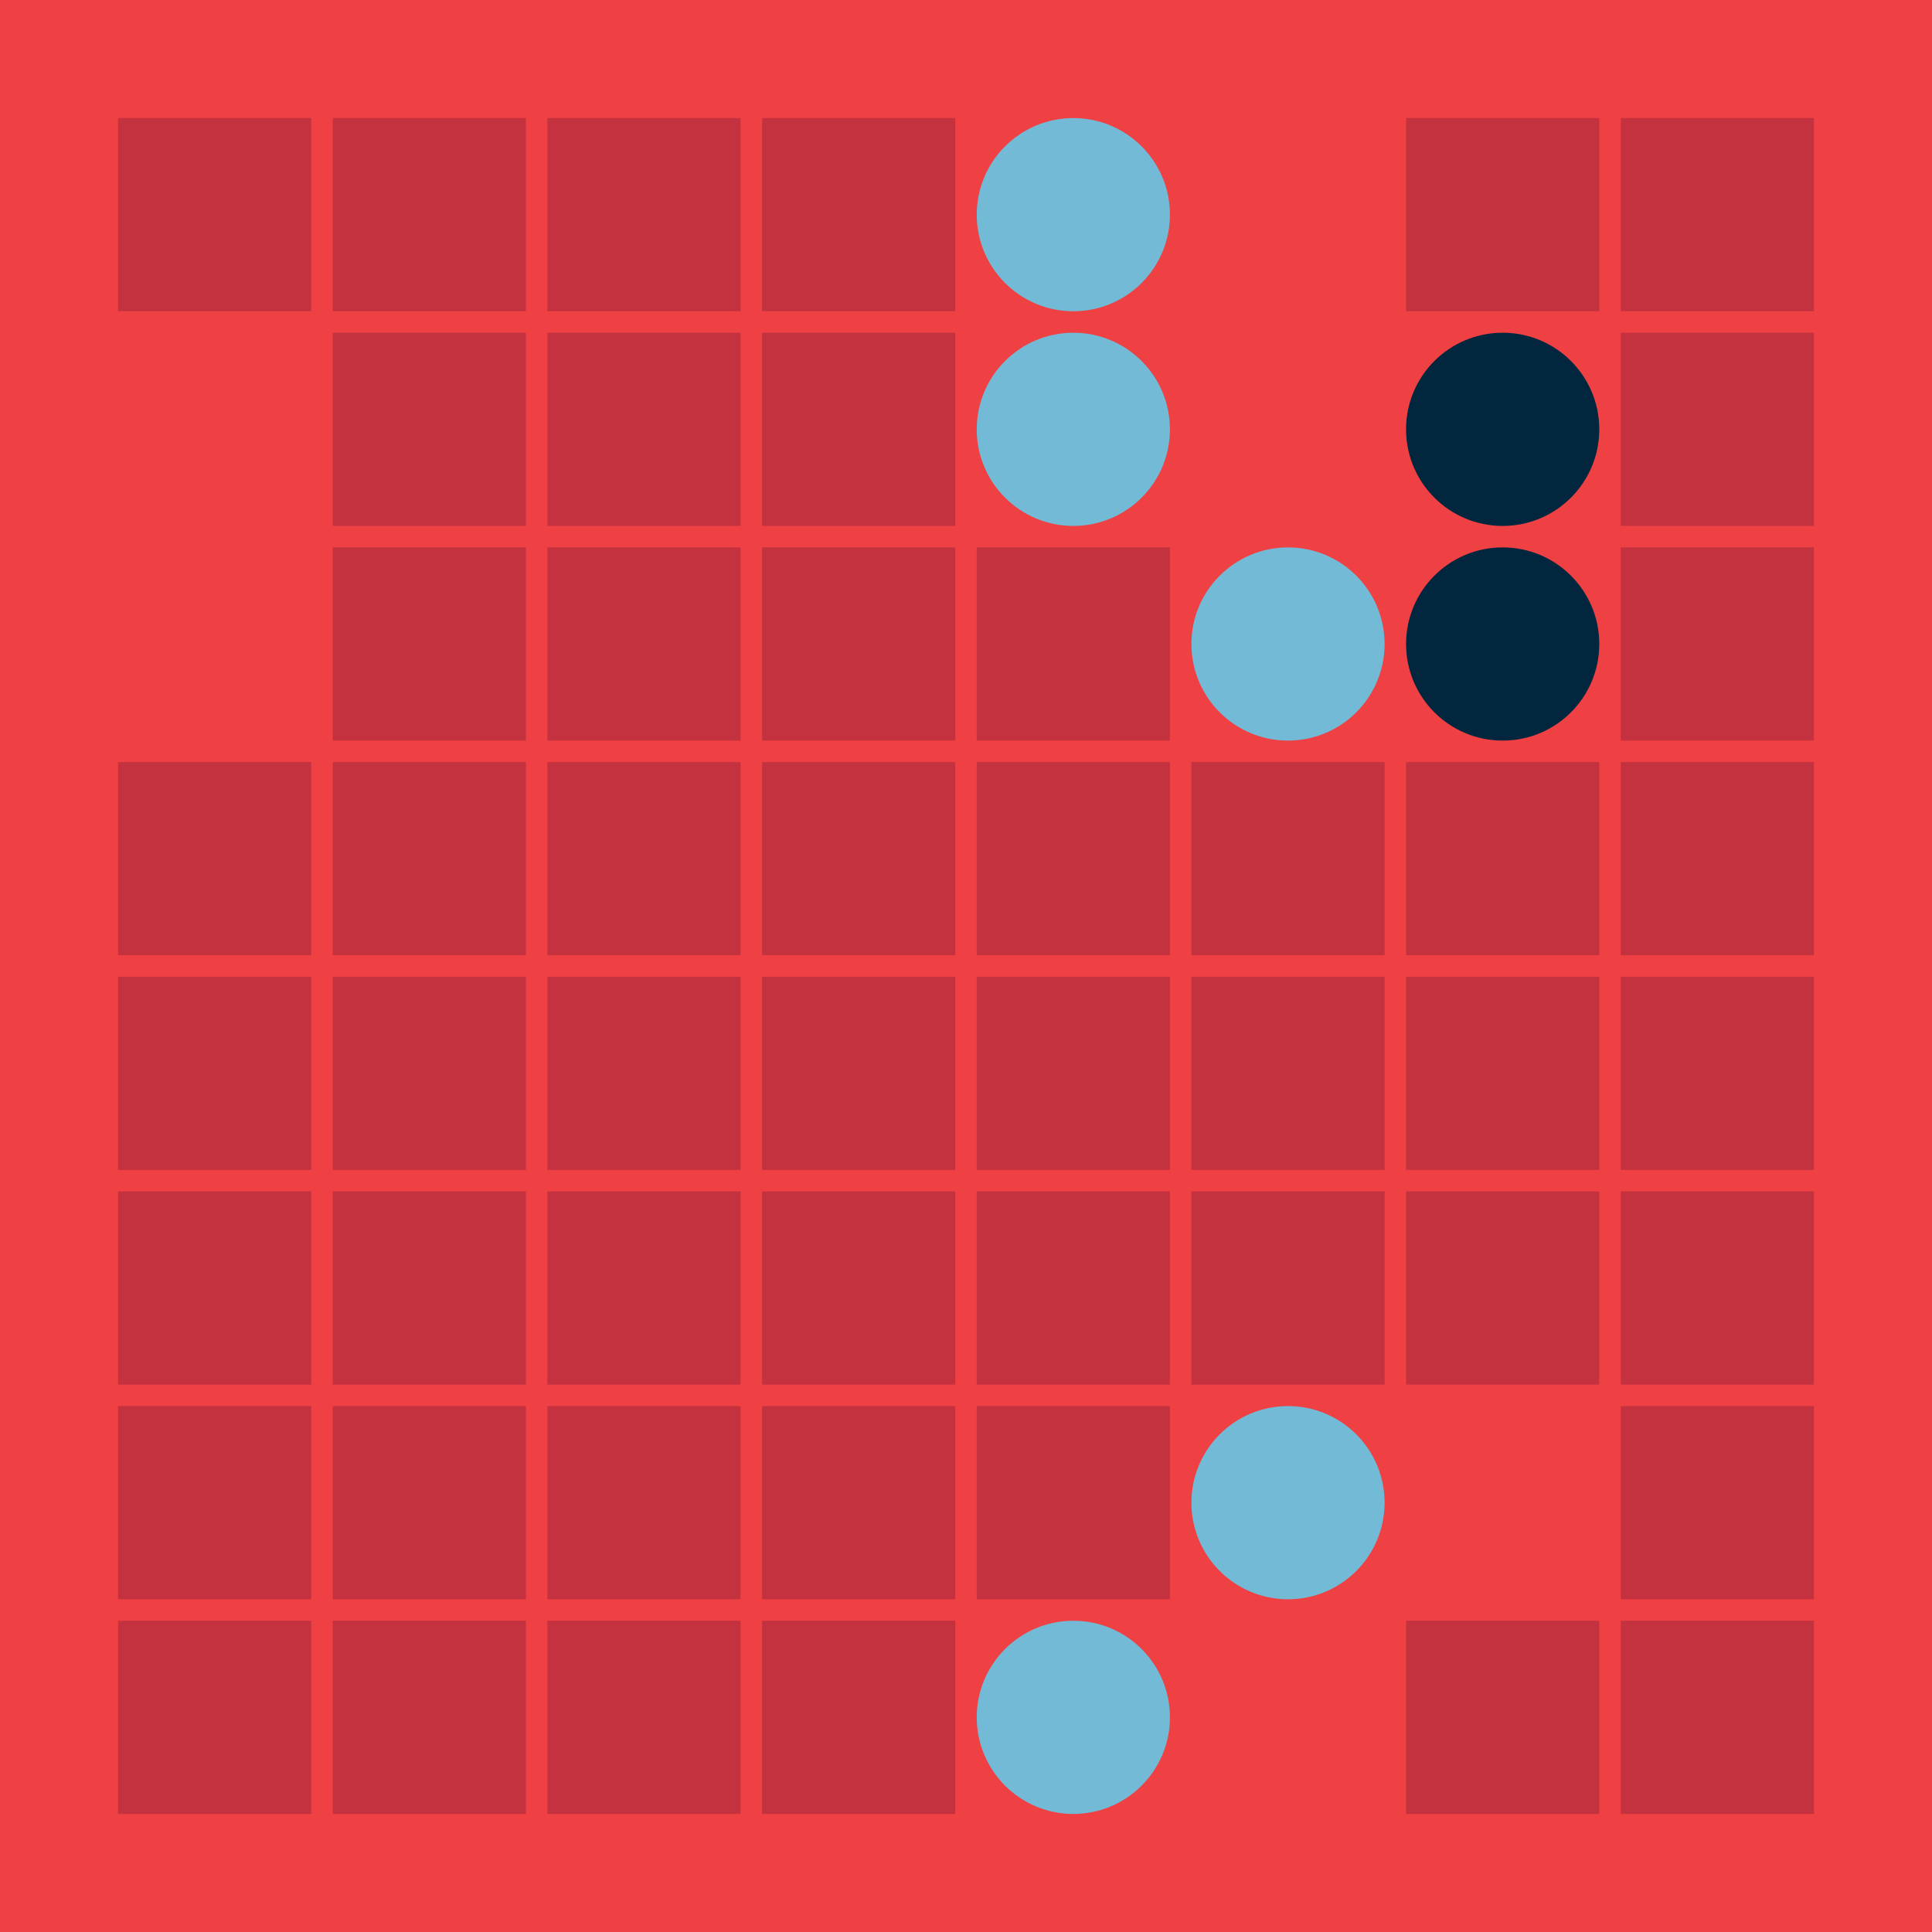 <svg width="360" height="360" xmlns="http://www.w3.org/2000/svg"><defs><animate id="aa" begin="0s"/><rect id="d0" width="36" height="36" fill="#c43240"></rect><circle id="l0" r="18" fill="#01263d"></circle></defs><rect width="100%" height="100%" fill="#ef4043" /><use href="#d0" x="22" y="22" /><g transform="translate(22,62)"><use href="#p0" /><polygon points="0,0 0,36 36,36 36,0" fill="#ef4043"><animate attributeType="XML" attributeName="fill" values="#ef4043;#c43240;#ef4043;#ef4043" dur="0.0s" repeatCount="indefinite"/></polygon></g><g transform="translate(22,102)"><use href="#p0" /><polygon points="0,0 0,36 36,36 36,0" fill="#ef4043"><animate attributeType="XML" attributeName="fill" values="#ef4043;#c43240;#ef4043;#ef4043" dur="0.0s" repeatCount="indefinite"/></polygon></g><use href="#d0" x="22" y="142" /><use href="#d0" x="22" y="182" /><use href="#d0" x="22" y="222" /><use href="#d0" x="22" y="262" /><use href="#d0" x="22" y="302" /><use href="#d0" x="62" y="22" /><use href="#d0" x="62" y="62" /><use href="#d0" x="62" y="102" /><use href="#d0" x="62" y="142" /><use href="#d0" x="62" y="182" /><use href="#d0" x="62" y="222" /><use href="#d0" x="62" y="262" /><use href="#d0" x="62" y="302" /><use href="#d0" x="102" y="22" /><use href="#d0" x="102" y="62" /><use href="#d0" x="102" y="102" /><use href="#d0" x="102" y="142" /><use href="#d0" x="102" y="182" /><use href="#d0" x="102" y="222" /><use href="#d0" x="102" y="262" /><use href="#d0" x="102" y="302" /><use href="#d0" x="142" y="22" /><use href="#d0" x="142" y="62" /><use href="#d0" x="142" y="102" /><use href="#d0" x="142" y="142" /><use href="#d0" x="142" y="182" /><use href="#d0" x="142" y="222" /><use href="#d0" x="142" y="262" /><use href="#d0" x="142" y="302" /><g transform="translate(200,40)"><use href="#b0" /><circle r="18" fill="#72bad5"><animate attributeType="XML" attributeName="fill" values="#72bad5;#01263d;#72bad5;#72bad5" dur="0.0s" repeatCount="indefinite"/></circle></g><g transform="translate(200,80)"><use href="#b0" /><circle r="18" fill="#72bad5"><animate attributeType="XML" attributeName="fill" values="#72bad5;#01263d;#72bad5;#72bad5" dur="0.4s" repeatCount="indefinite"/></circle></g><use href="#d0" x="182" y="102" /><use href="#d0" x="182" y="142" /><use href="#d0" x="182" y="182" /><use href="#d0" x="182" y="222" /><use href="#d0" x="182" y="262" /><g transform="translate(200,320)"><use href="#b0" /><circle r="18" fill="#72bad5"><animate attributeType="XML" attributeName="fill" values="#72bad5;#01263d;#72bad5;#72bad5" dur="0.8s" repeatCount="indefinite"/></circle></g><g transform="translate(222,22)"><use href="#p0" /><polygon points="0,0 0,36 36,36 36,0" fill="#ef4043"><animate attributeType="XML" attributeName="fill" values="#ef4043;#c43240;#ef4043;#ef4043" dur="0.0s" repeatCount="indefinite"/></polygon></g><g transform="translate(222,62)"><use href="#p0" /><polygon points="0,0 0,36 36,36 36,0" fill="#ef4043"><animate attributeType="XML" attributeName="fill" values="#ef4043;#c43240;#ef4043;#ef4043" dur="0.5s" repeatCount="indefinite"/></polygon></g><g transform="translate(240,120)"><use href="#b0" /><circle r="18" fill="#72bad5"><animate attributeType="XML" attributeName="fill" values="#72bad5;#01263d;#72bad5;#72bad5" dur="0.0s" repeatCount="indefinite"/></circle></g><use href="#d0" x="222" y="142" /><use href="#d0" x="222" y="182" /><use href="#d0" x="222" y="222" /><g transform="translate(240,280)"><use href="#b0" /><circle r="18" fill="#72bad5"><animate attributeType="XML" attributeName="fill" values="#72bad5;#01263d;#72bad5;#72bad5" dur="0.0s" repeatCount="indefinite"/></circle></g><g transform="translate(222,302)"><use href="#p0" /><polygon points="0,0 0,36 36,36 36,0" fill="#ef4043"><animate attributeType="XML" attributeName="fill" values="#ef4043;#c43240;#ef4043;#ef4043" dur="0.5s" repeatCount="indefinite"/></polygon></g><use href="#d0" x="262" y="22" /><use href="#l0" x="280" y="80" /><use href="#l0" x="280" y="120" /><use href="#d0" x="262" y="142" /><use href="#d0" x="262" y="182" /><use href="#d0" x="262" y="222" /><g transform="translate(262,262)"><use href="#p0" /><polygon points="0,0 0,36 36,36 36,0" fill="#ef4043"><animate attributeType="XML" attributeName="fill" values="#ef4043;#c43240;#ef4043;#ef4043" dur="0.6s" repeatCount="indefinite"/></polygon></g><use href="#d0" x="262" y="302" /><use href="#d0" x="302" y="22" /><use href="#d0" x="302" y="62" /><use href="#d0" x="302" y="102" /><use href="#d0" x="302" y="142" /><use href="#d0" x="302" y="182" /><use href="#d0" x="302" y="222" /><use href="#d0" x="302" y="262" /><use href="#d0" x="302" y="302" /></svg>